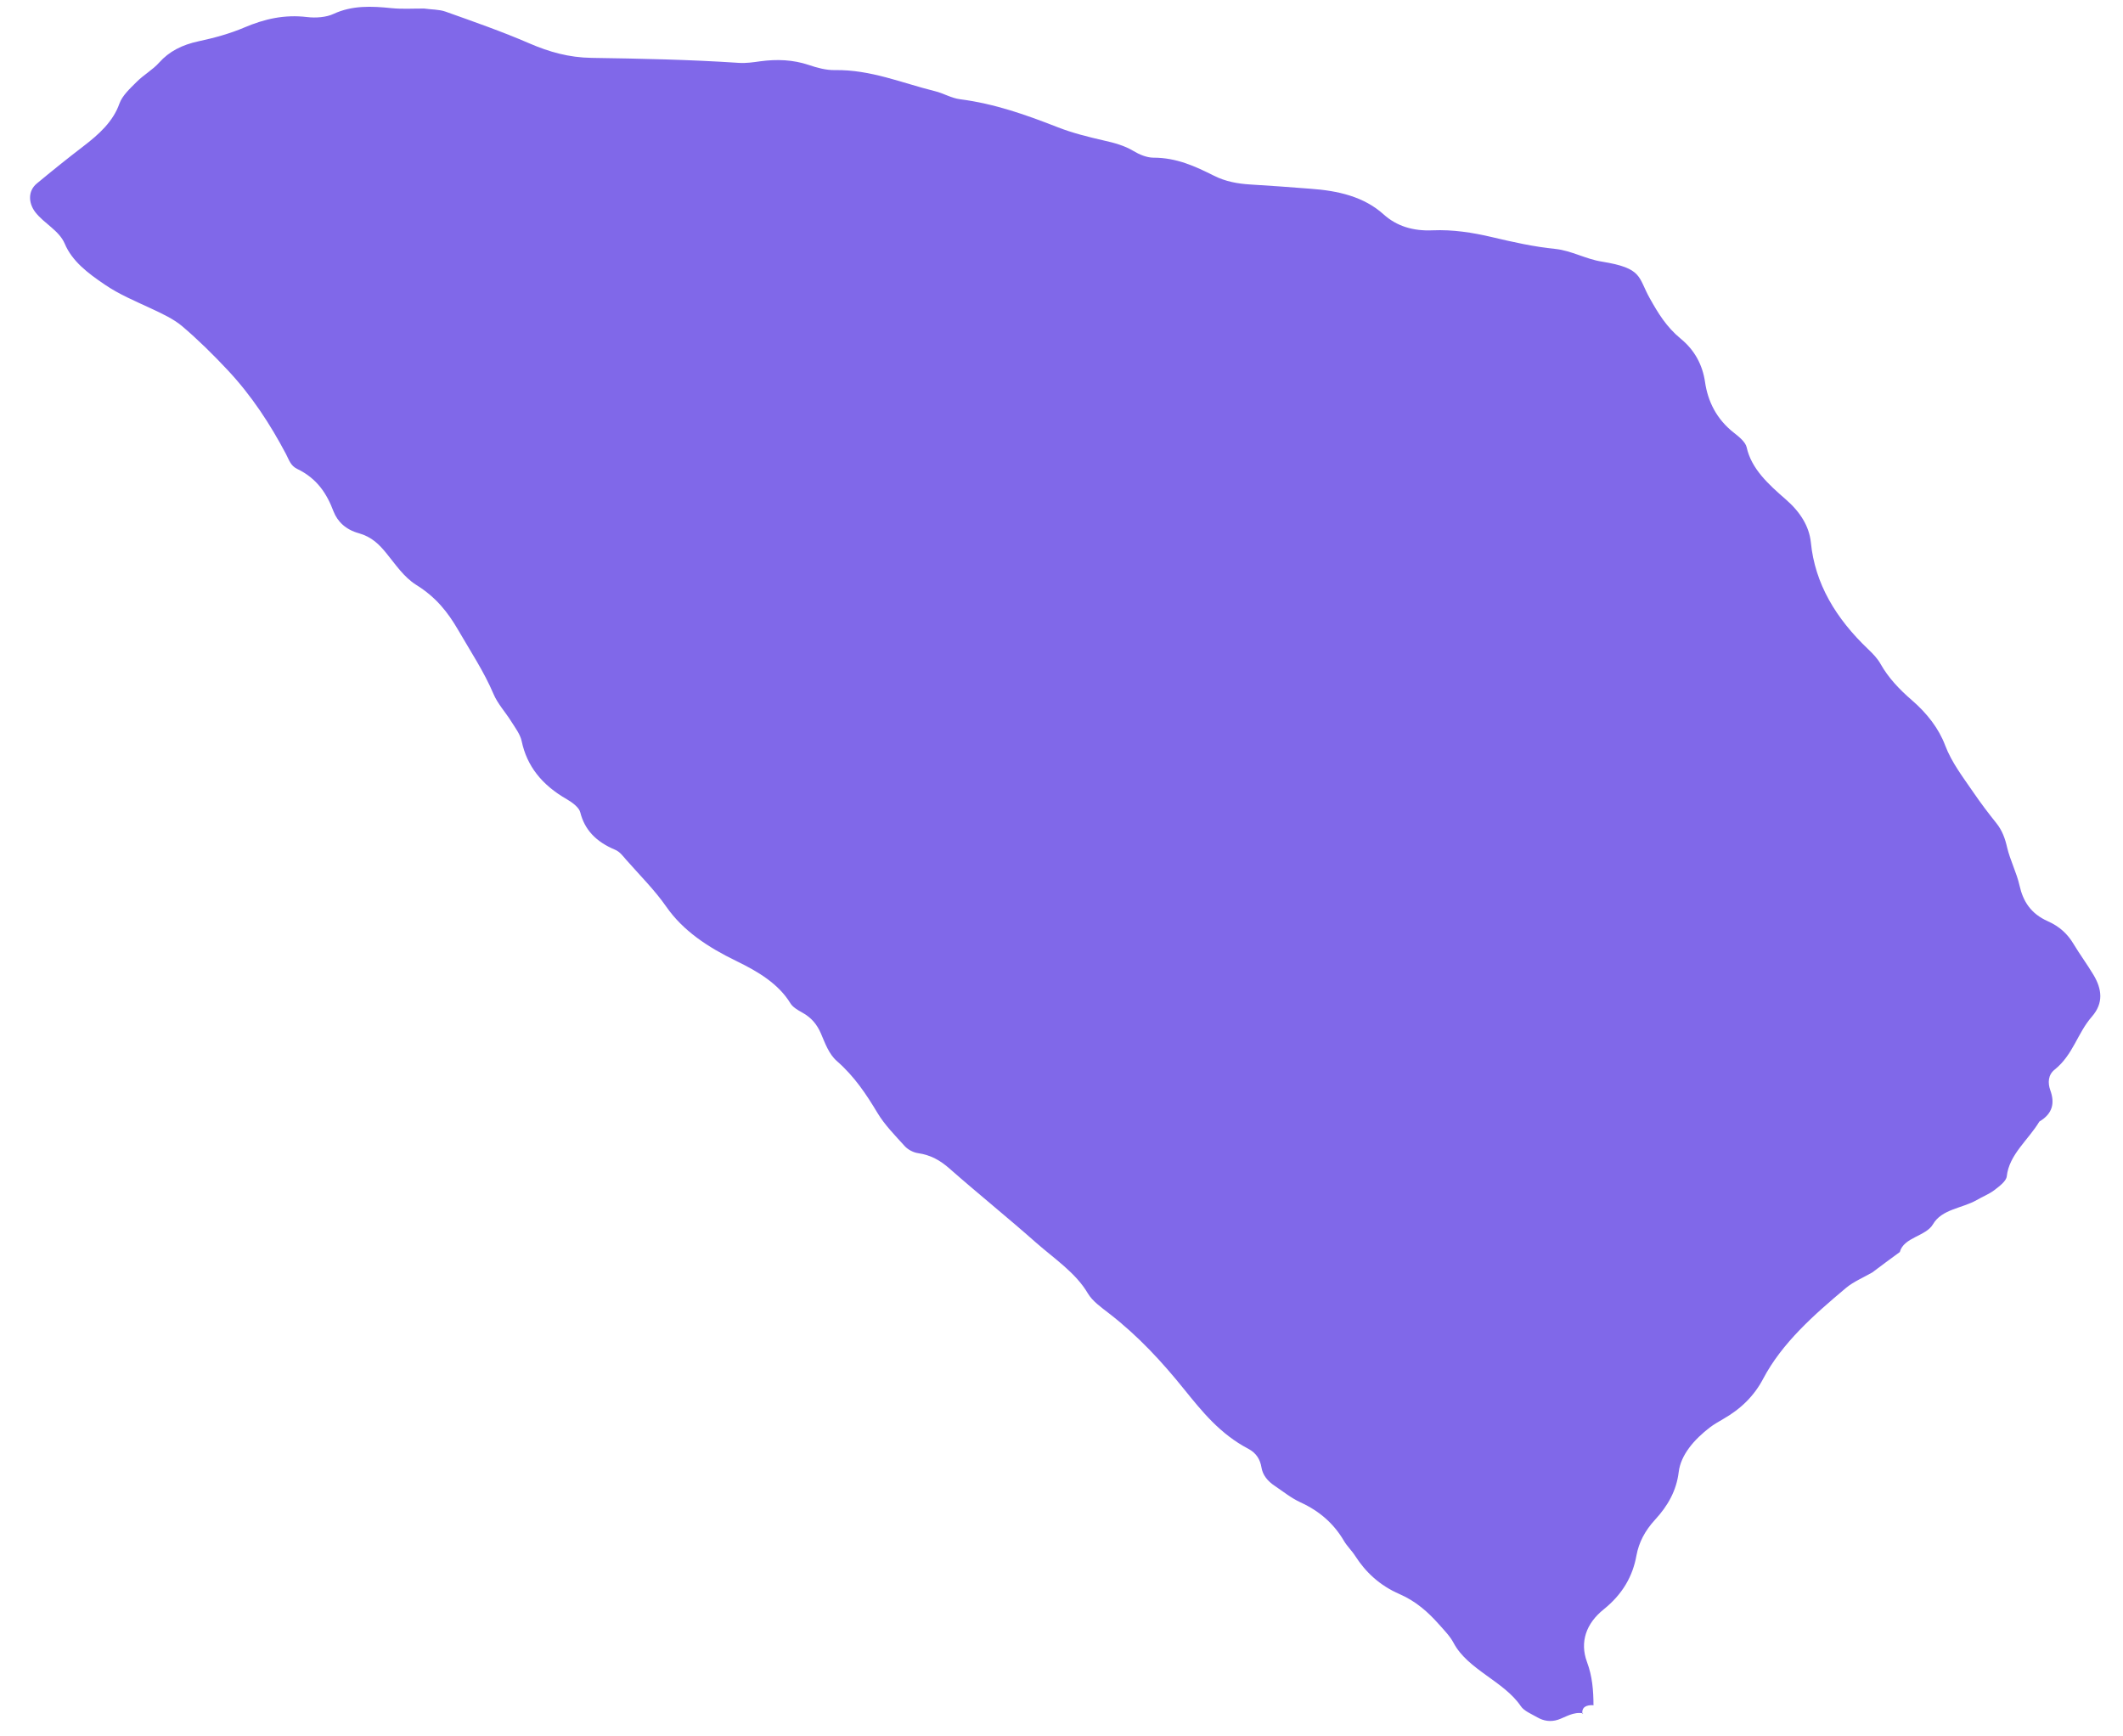 <svg width="417" height="341" viewBox="0 0 417 341" fill="none" xmlns="http://www.w3.org/2000/svg">
<path d="M310.962 336.483C308.999 336.146 307.593 337.208 306.013 337.746C304.557 338.213 303.208 337.987 301.991 337.293C300.835 336.626 299.339 336.025 298.712 335.071C295.395 330.17 288.301 327.92 285.514 322.658C284.833 321.355 283.687 320.192 282.634 319.006C280.528 316.633 278.17 314.503 274.906 313.074C271.002 311.384 268.224 308.75 266.195 305.586C265.539 304.556 264.572 303.644 263.977 302.616C262.073 299.38 259.355 296.846 255.452 295.057C253.592 294.202 252.048 292.931 250.409 291.832C248.981 290.886 248.021 289.702 247.774 288.185C247.527 286.692 246.815 285.389 245.201 284.538C239.598 281.6 236.087 277.166 232.574 272.831C228.251 267.464 223.584 262.388 217.857 257.959C216.311 256.763 214.582 255.538 213.689 254.033C211.309 249.969 207.088 247.207 203.459 244.01C197.927 239.114 192.082 234.411 186.519 229.514C184.735 227.941 182.88 226.838 180.272 226.463C179.321 226.32 178.286 225.729 177.714 225.098C175.818 223.002 173.767 220.928 172.368 218.595C170.165 214.931 167.865 211.439 164.388 208.394C162.785 206.999 162.059 204.852 161.236 202.952C160.501 201.251 159.421 199.866 157.534 198.836C156.681 198.373 155.709 197.783 155.262 197.055C152.938 193.241 148.956 190.83 144.628 188.735C139.021 186.019 134.162 182.798 130.872 178.071C128.599 174.803 125.643 171.868 122.935 168.789C122.334 168.083 121.705 167.252 120.819 166.887C117.036 165.299 114.837 162.949 113.982 159.561C113.755 158.589 112.451 157.621 111.357 156.979C106.398 154.153 103.488 150.4 102.477 145.596C102.197 144.227 101.207 142.942 100.402 141.662C99.269 139.854 97.734 138.187 96.941 136.312C95.09 131.937 92.402 127.892 89.993 123.728C87.971 120.242 85.631 117.269 81.74 114.861C79.309 113.324 77.697 110.863 75.925 108.695C74.514 106.956 73.037 105.439 70.466 104.718C67.926 104.022 66.296 102.453 65.506 100.429C64.221 97.031 62.343 93.994 58.35 92.079C57.071 91.459 56.756 90.287 56.193 89.21C53.11 83.372 49.469 77.746 44.679 72.642C41.877 69.66 38.921 66.725 35.744 64.034C34.049 62.611 31.793 61.574 29.628 60.564C26.519 59.113 23.376 57.81 20.583 55.895C17.213 53.621 14.152 51.278 12.713 47.853C11.627 45.278 8.609 43.854 6.93 41.664C5.551 39.851 5.475 37.494 7.228 36.042C10.201 33.574 13.235 31.131 16.329 28.764C19.454 26.373 22.213 23.875 23.453 20.355C24.008 18.78 25.544 17.373 26.863 16.061C28.182 14.724 30.019 13.695 31.247 12.307C33.23 10.091 35.748 8.803 39.025 8.101C42.115 7.444 45.209 6.589 48.034 5.382C51.945 3.725 55.84 2.812 60.322 3.349C62.011 3.556 64.106 3.4 65.504 2.734C69.201 1.024 72.982 1.199 76.913 1.601C79.032 1.817 81.189 1.662 83.312 1.68C84.724 1.882 86.263 1.839 87.516 2.285C93.046 4.256 98.638 6.203 103.977 8.517C107.881 10.207 111.767 11.301 116.197 11.366C125.826 11.51 135.485 11.705 145.104 12.345C146.517 12.447 147.968 12.229 149.356 12.034C152.596 11.603 155.733 11.716 158.82 12.745C160.44 13.298 162.276 13.806 164 13.766C171.049 13.66 177.181 16.312 183.642 17.905C185.326 18.311 186.876 19.284 188.595 19.492C195.409 20.373 201.611 22.58 207.748 24.985C210.618 26.108 213.741 26.89 216.835 27.597C218.918 28.06 220.876 28.596 222.67 29.673C223.765 30.339 225.26 30.964 226.552 30.966C231.137 30.959 234.826 32.694 238.482 34.528C240.706 35.638 243.066 36.083 245.587 36.233C249.521 36.461 253.423 36.762 257.356 37.065C262.825 37.447 267.91 38.616 271.778 42.114C274.348 44.422 277.559 45.404 281.378 45.233C285.351 45.065 289.216 45.663 293.014 46.558C297.149 47.534 301.223 48.459 305.553 48.893C308.654 49.228 311.513 50.897 314.642 51.381C322.709 52.684 321.72 54.424 324.037 58.561C325.671 61.47 327.278 64.179 330.154 66.543C332.878 68.779 334.42 71.686 334.906 75.042C335.447 78.746 337.099 82.3 340.644 85.048C341.644 85.837 342.854 86.828 343.08 87.849C344.01 92.082 347.365 95.124 350.752 98.068C353.595 100.53 355.354 103.342 355.69 106.521C356.481 114.619 360.589 121.469 367.021 127.573C367.927 128.434 368.831 129.394 369.395 130.422C370.91 133.105 373.079 135.404 375.529 137.511C378.524 140.1 380.833 143.096 382.059 146.368C383.345 149.765 385.594 152.661 387.657 155.678C389.032 157.689 390.531 159.677 392.092 161.617C393.293 163.104 393.845 164.702 394.241 166.445C394.836 168.961 396.111 171.391 396.675 173.906C397.353 176.944 398.841 179.428 402.257 180.935C404.575 181.973 406.115 183.442 407.247 185.324C408.497 187.406 409.965 189.394 411.215 191.477C412.852 194.237 413.228 196.971 410.897 199.651C408.031 202.915 407.238 207.113 403.579 210.064C402.265 211.103 402.203 212.688 402.727 214.137C403.602 216.559 403.251 218.684 400.573 220.266C398.439 223.842 394.627 226.74 394.171 231.019C394.059 231.984 392.747 232.949 391.747 233.722C390.747 234.495 389.413 235.014 388.261 235.685C385.428 237.313 381.394 237.455 379.672 240.445C378.27 242.821 373.928 242.982 373.162 245.891C371.35 247.218 369.539 248.545 367.757 249.897C366.045 250.879 364.09 251.708 362.65 252.893C356.234 258.267 349.999 263.794 346.319 270.784C344.591 274.071 342.016 276.672 338.436 278.707C337.564 279.21 336.692 279.713 335.911 280.292C332.755 282.707 330.14 285.729 329.733 289.092C329.29 292.752 327.599 295.742 325.083 298.468C323.1 300.634 321.916 302.891 321.433 305.484C320.705 309.559 318.726 313.064 315.004 316.063C311.564 318.82 310.259 322.462 311.719 326.409C312.77 329.206 312.989 332.061 312.993 334.937L313.086 334.889C311.549 334.809 310.648 335.262 310.805 336.628L310.962 336.483Z" fill="#8068E9"/>
</svg>
